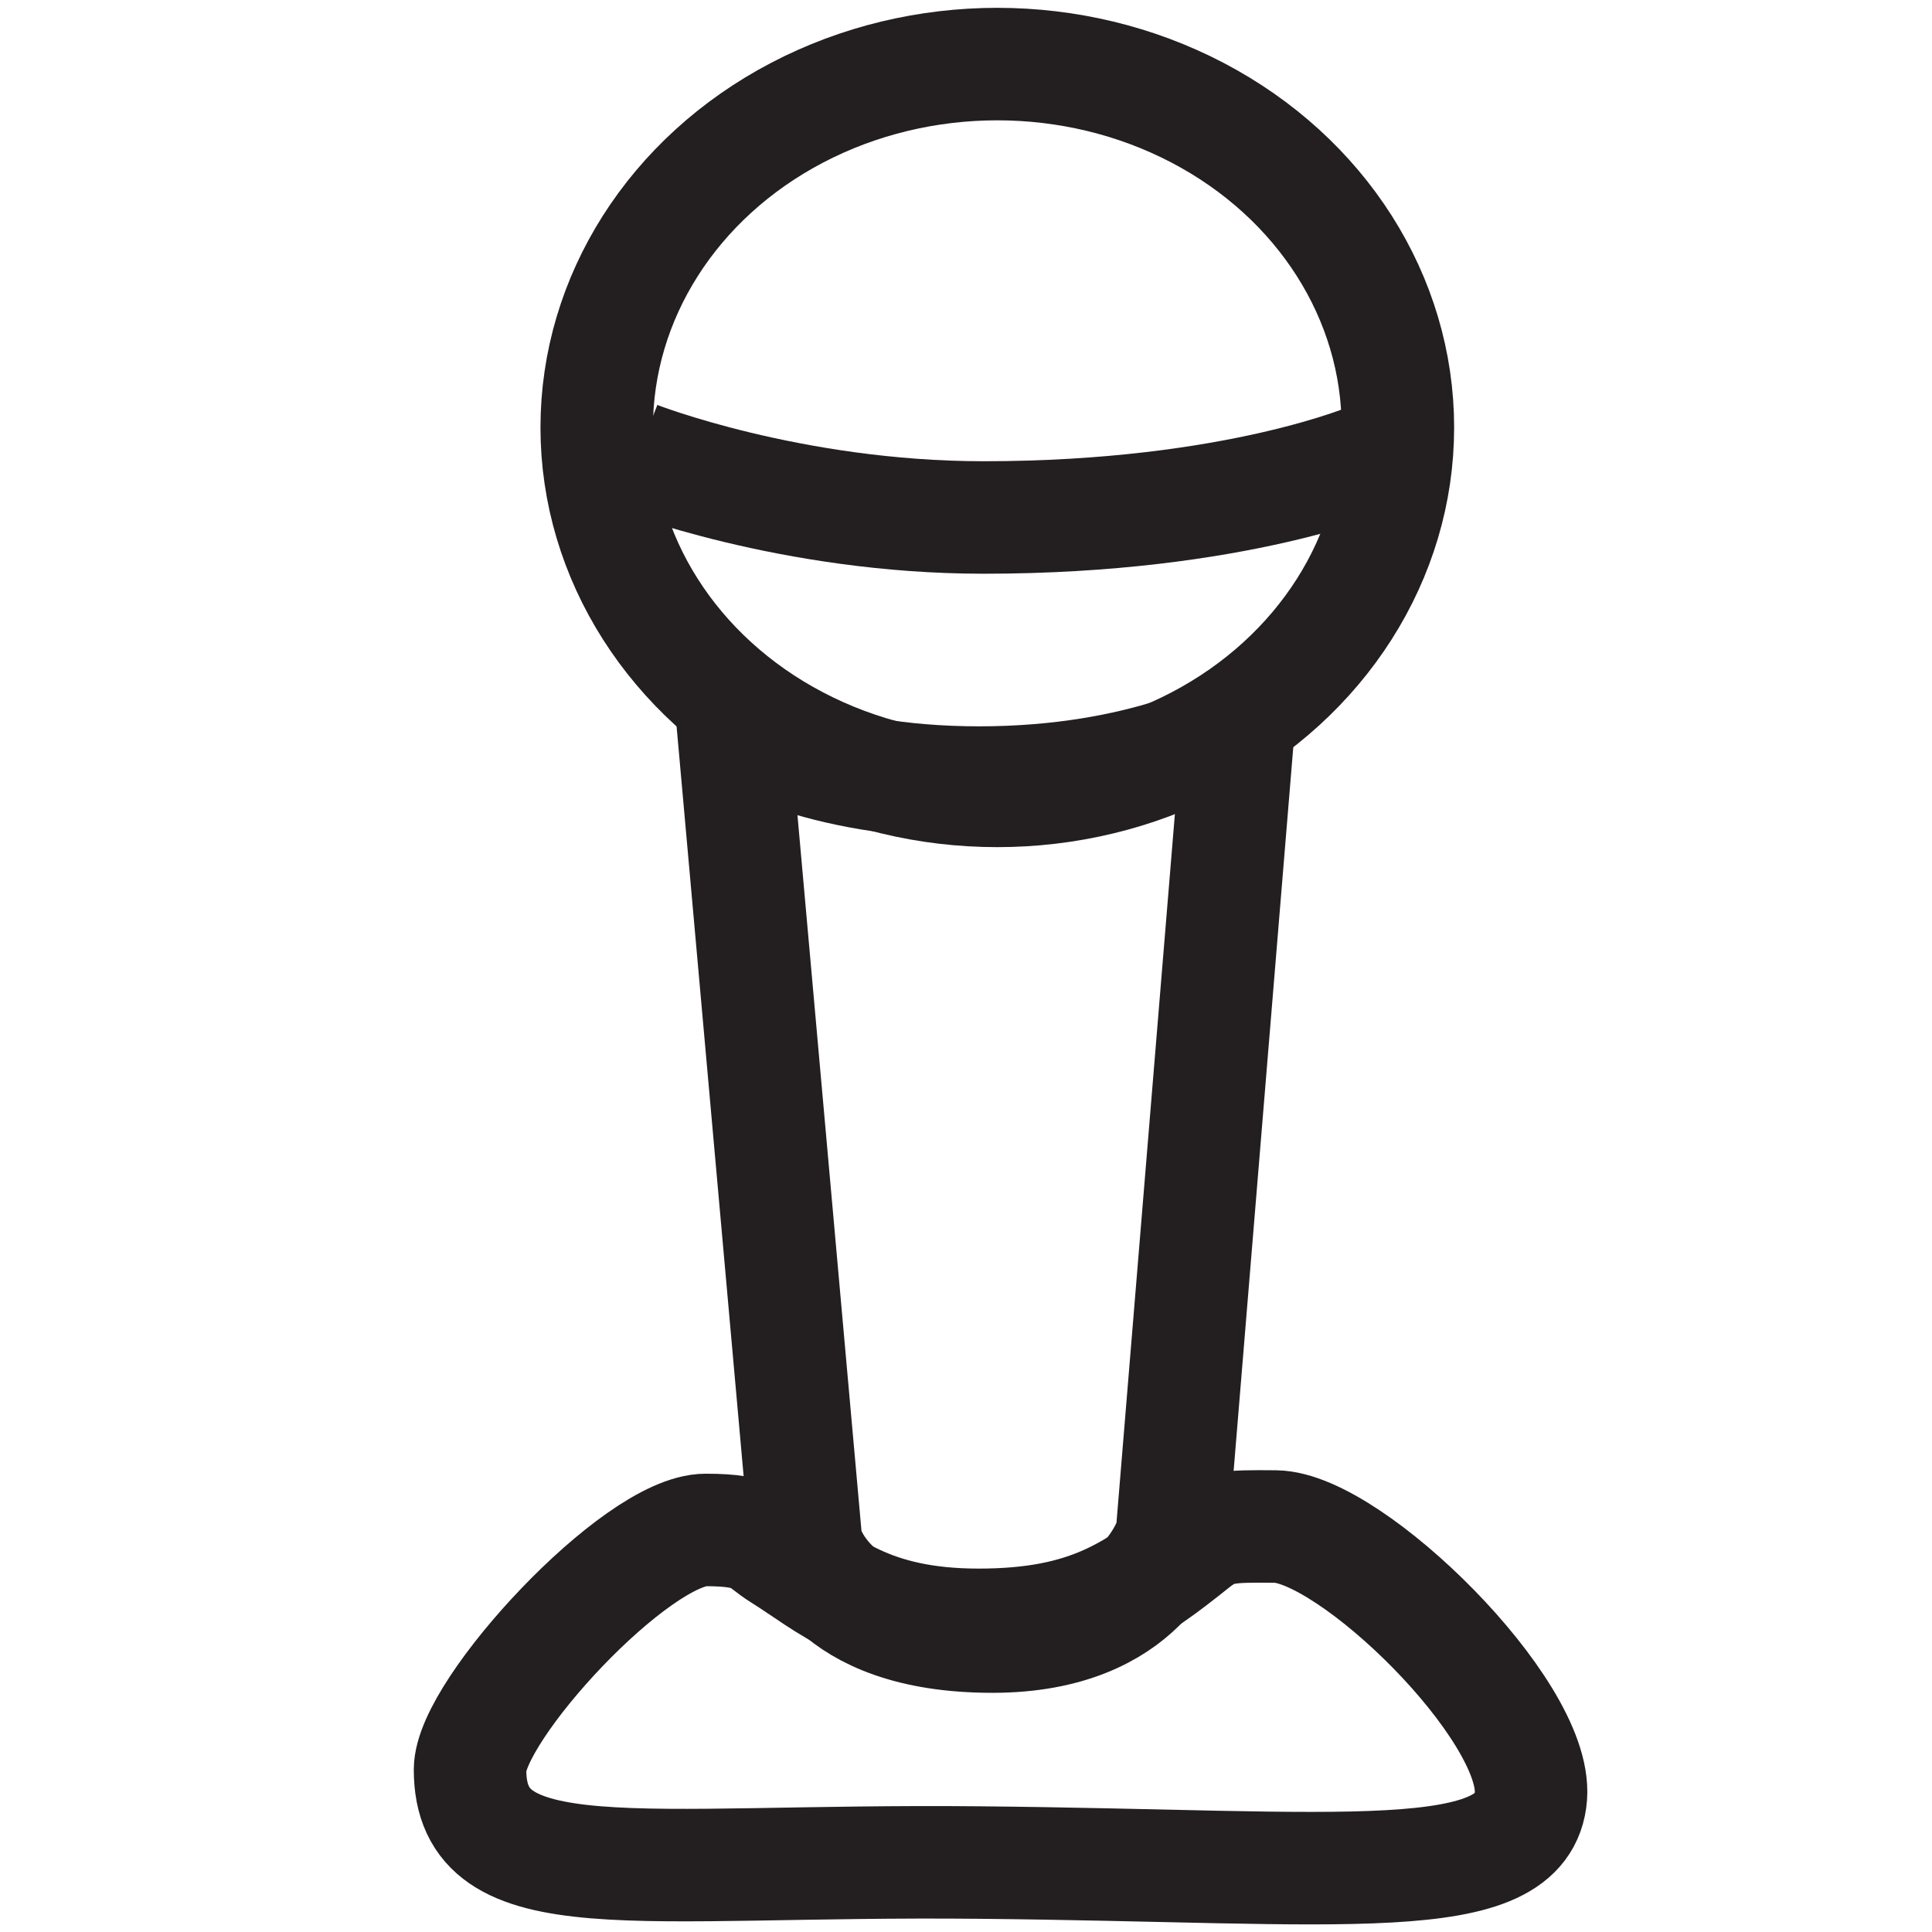 <?xml version="1.0" encoding="utf-8"?>
<!-- Generator: Adobe Illustrator 28.1.0, SVG Export Plug-In . SVG Version: 6.00 Build 0)  -->
<svg version="1.1" id="Layer_1" xmlns="http://www.w3.org/2000/svg" xmlns:xlink="http://www.w3.org/1999/xlink" x="0px" y="0px"
	 viewBox="0 0 395 395" style="enable-background:new 0 0 395 395;" xml:space="preserve">
<style type="text/css">
	.st0{fill:none;}
	.st1{fill:none;stroke:#231F20;stroke-width:23;stroke-miterlimit:10;}
</style>
<rect class="st0" width="395" height="395"/>
<path class="st1" d="M149.9,148.8c0,0,16.3,11.2,50.3,11.2s53-11.2,53-11.2l-13.6,165c0,0-5.4,20.8-36.7,20.8
	c-34,0-38.1-19.2-38.1-19.2L149.9,148.8L149.9,148.8z"/>
<path class="st1" d="M96.1,361.8c0-12.2,34-49,48.2-49c10.9,0,10.9,2.3,15.4,5.1c9.5,5.9,17.8,14.3,40.4,14.3s32.1-7.1,44-16.6
	c4.4-3.5,6.8-3.6,16.7-3.5c15.4,0.2,53.5,37.5,52.2,55.1c-1.5,19.5-38.3,14.3-112.8,13.6C130,380.1,96.1,387.7,96.1,361.8
	L96.1,361.8z"/>
<ellipse class="st1" cx="203.9" cy="87.4" rx="81.9" ry="74.3"/>
<path class="st1" d="M130.2,93.5c0,0,31.4,12.3,70.9,12.3c51.8,0,79.8-12.3,79.8-12.3"/>
</svg>
